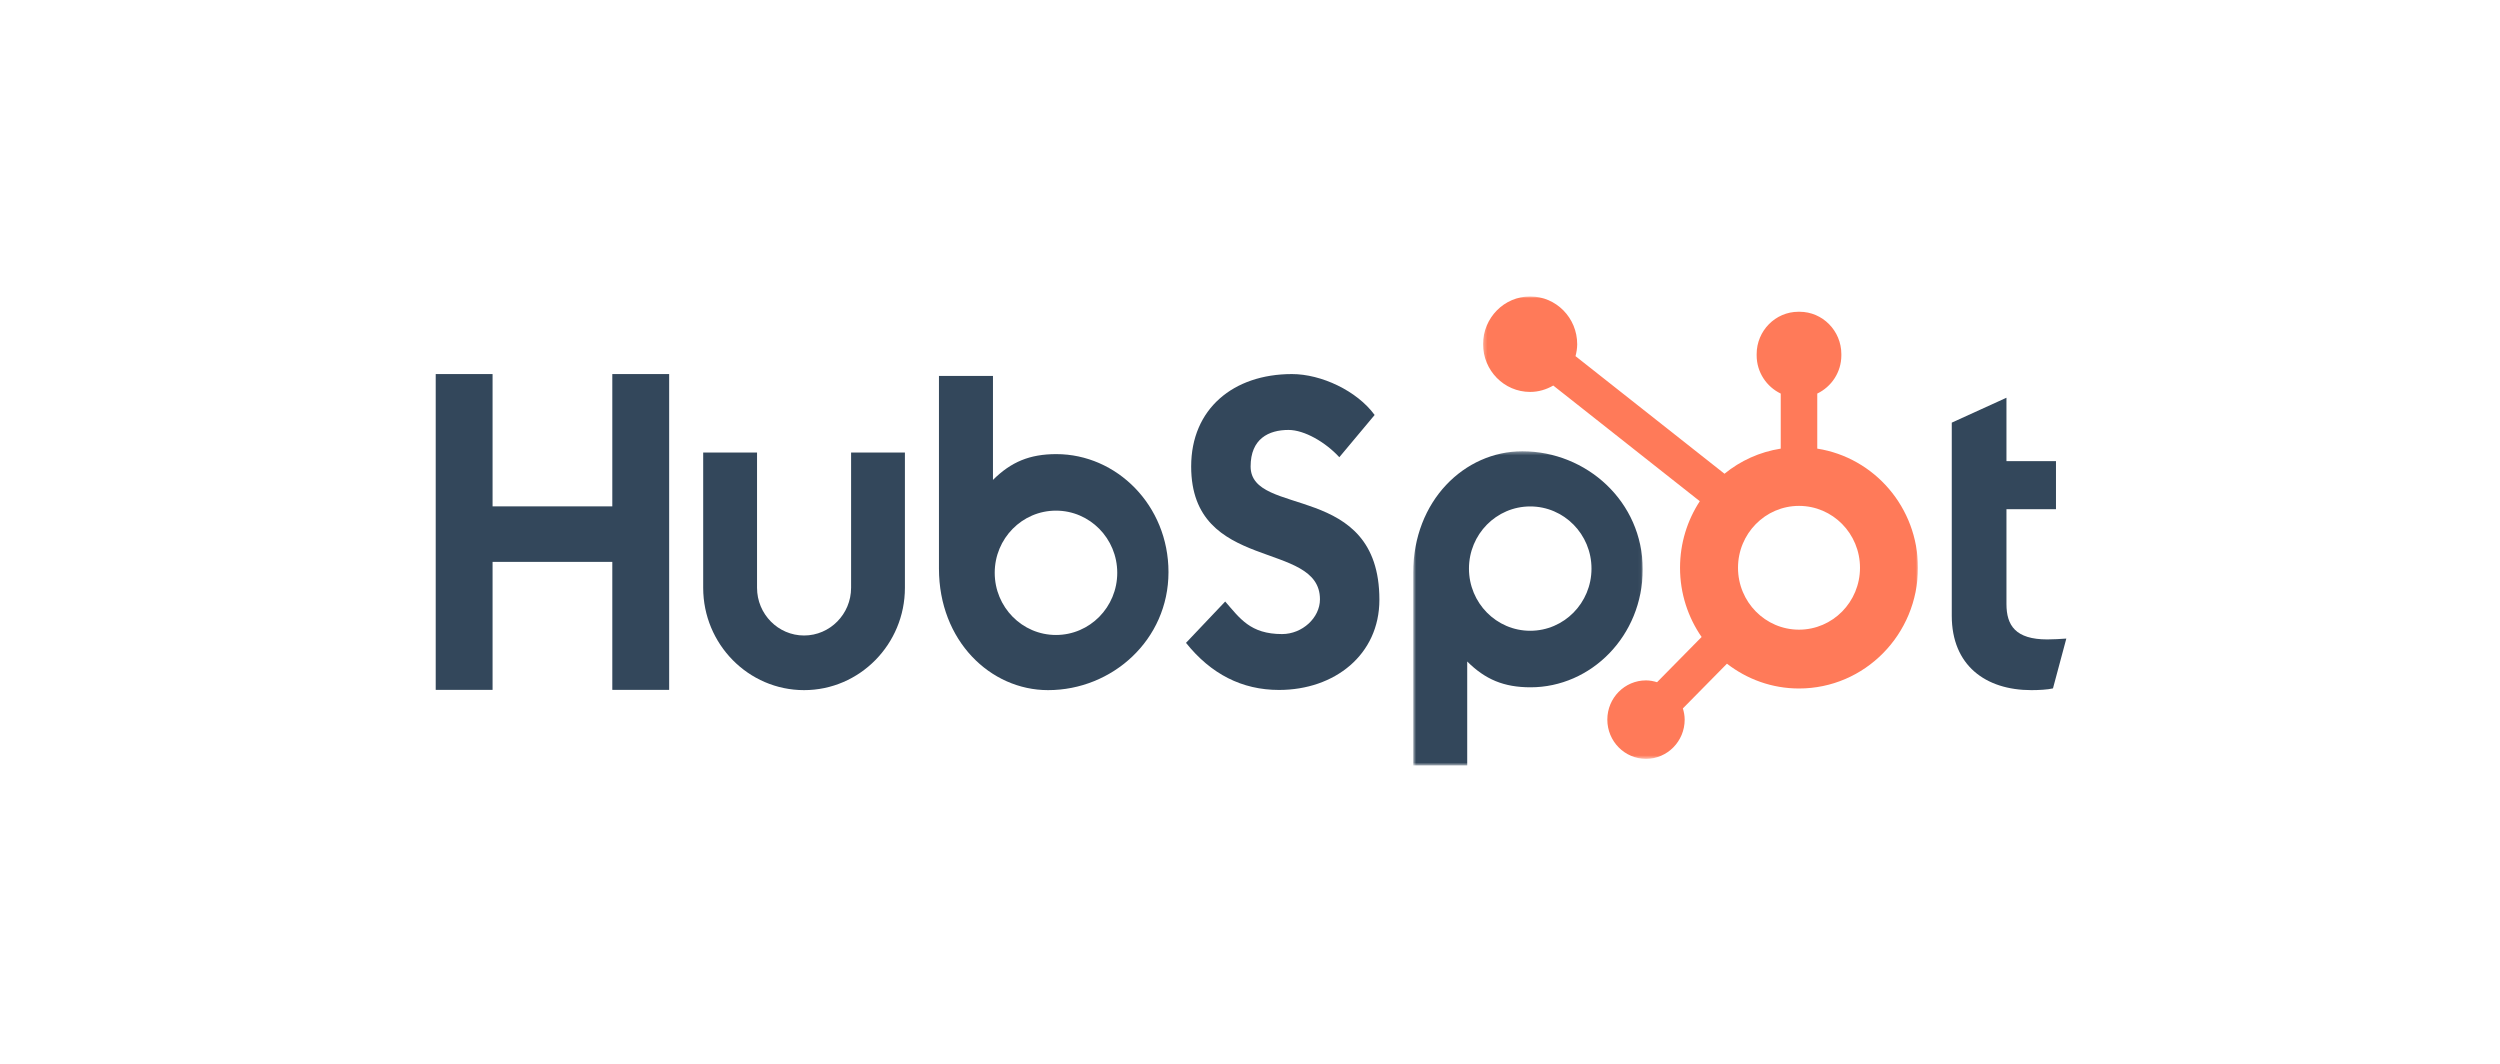 <svg width="700" height="298" viewBox="0 0 700 298" fill="none" xmlns="http://www.w3.org/2000/svg">
<path fill-rule="evenodd" clip-rule="evenodd" d="M171.446 104.738V141.784H137.92V104.738H122V193.163H137.92V157.326H171.446V193.163H187.364V104.738H171.446Z" fill="#33475B"/>
<path fill-rule="evenodd" clip-rule="evenodd" d="M238.305 164.583C238.305 171.947 232.394 177.94 225.138 177.94C217.878 177.94 211.971 171.947 211.971 164.583V126.709H196.893V164.583C196.893 180.383 209.565 193.236 225.138 193.236C240.707 193.236 253.376 180.383 253.376 164.583V126.709H238.305V164.583Z" fill="#33475B"/>
<path fill-rule="evenodd" clip-rule="evenodd" d="M350.172 130.609C350.172 122.844 355.237 120.383 360.784 120.383C365.248 120.383 371.157 123.83 375.011 128.02L384.897 116.196C379.958 109.421 369.949 104.739 361.747 104.739C345.346 104.739 333.527 114.471 333.527 130.609C333.527 160.541 369.588 151.053 369.588 167.811C369.588 172.979 364.644 177.54 358.978 177.54C350.052 177.54 347.155 173.105 343.056 168.424L332.08 180.001C339.078 188.747 347.759 193.185 358.131 193.185C373.688 193.185 386.231 183.33 386.231 167.929C386.231 134.671 350.172 145.02 350.172 130.609Z" fill="#33475B"/>
<path fill-rule="evenodd" clip-rule="evenodd" d="M573.26 179.038C564.341 179.038 561.809 175.124 561.809 169.126V142.571H575.674V129.112H561.809V111.365L546.495 118.341V172.43C546.495 186.26 555.898 193.237 568.798 193.237C570.728 193.237 573.383 193.111 574.832 192.748L578.571 178.797C576.883 178.915 574.955 179.038 573.26 179.038Z" fill="#33475B"/>
<path fill-rule="evenodd" clip-rule="evenodd" d="M295.675 177.792C286.202 177.792 278.521 169.998 278.521 160.385C278.521 150.773 286.202 142.979 295.675 142.979C305.149 142.979 312.829 150.773 312.829 160.385C312.829 169.998 305.149 177.792 295.675 177.792ZM295.77 127.153C288.291 127.153 283.074 129.356 278.031 134.376V105.267H262.908V159.215C262.908 179.406 277.294 193.236 293.46 193.236C311.43 193.236 327.176 179.16 327.176 160.196C327.176 141.471 312.656 127.153 295.77 127.153Z" fill="#33475B"/>
<mask id="mask0" mask-type="alpha" maskUnits="userSpaceOnUse" x="395" y="126" width="65" height="89">
<path d="M459.965 214.329H395.697V126.359H459.965V214.329Z" fill="white"/>
</mask>
<g mask="url(#mask0)">
<path fill-rule="evenodd" clip-rule="evenodd" d="M428.466 176.615C418.991 176.615 411.31 168.822 411.31 159.209C411.31 149.596 418.991 141.803 428.466 141.803C437.937 141.803 445.618 149.596 445.618 159.209C445.618 168.822 437.937 176.615 428.466 176.615ZM459.965 159.399C459.965 140.434 444.219 126.359 426.249 126.359C410.083 126.359 395.697 140.188 395.697 160.38V214.329H410.82V185.219C415.863 190.24 421.08 192.444 428.559 192.444C445.444 192.444 459.965 178.123 459.965 159.399Z" fill="#33475B"/>
</g>
<mask id="mask1" mask-type="alpha" maskUnits="userSpaceOnUse" x="415" y="83" width="123" height="130">
<path d="M415.261 83H537.031V212.482H415.261V83Z" fill="white"/>
</mask>
<g mask="url(#mask1)">
<path fill-rule="evenodd" clip-rule="evenodd" d="M503.721 176.306C494.289 176.306 486.642 168.547 486.642 158.978C486.642 149.407 494.289 141.648 503.721 141.648C513.153 141.648 520.799 149.407 520.799 158.978C520.799 168.547 513.153 176.306 503.721 176.306ZM508.834 125.615V110.199C512.799 108.299 515.577 104.228 515.577 99.504V99.148C515.577 92.629 510.32 87.294 503.895 87.294H503.546C497.12 87.294 491.863 92.629 491.863 99.148V99.504C491.863 104.228 494.641 108.3 498.606 110.201V125.615C492.702 126.541 487.308 129.012 482.859 132.649L441.146 99.724C441.421 98.651 441.614 97.547 441.616 96.386C441.622 89.004 435.733 83.009 428.454 82.999C421.178 82.991 415.269 88.969 415.261 96.353C415.253 103.738 421.142 109.732 428.421 109.74C430.792 109.744 432.988 109.06 434.912 107.95L475.943 140.339C472.455 145.684 470.409 152.086 470.409 158.978C470.409 166.193 472.656 172.867 476.451 178.356L463.974 191.019C462.988 190.718 461.965 190.508 460.88 190.508C454.901 190.508 450.052 195.427 450.052 201.494C450.052 207.563 454.901 212.482 460.88 212.482C466.862 212.482 471.709 207.563 471.709 201.494C471.709 200.397 471.502 199.357 471.206 198.356L483.549 185.832C489.151 190.17 496.129 192.778 503.721 192.778C522.119 192.778 537.031 177.645 537.031 158.978C537.031 142.079 524.796 128.118 508.834 125.615Z" fill="#FF7A59"/>
</g>
</svg>
